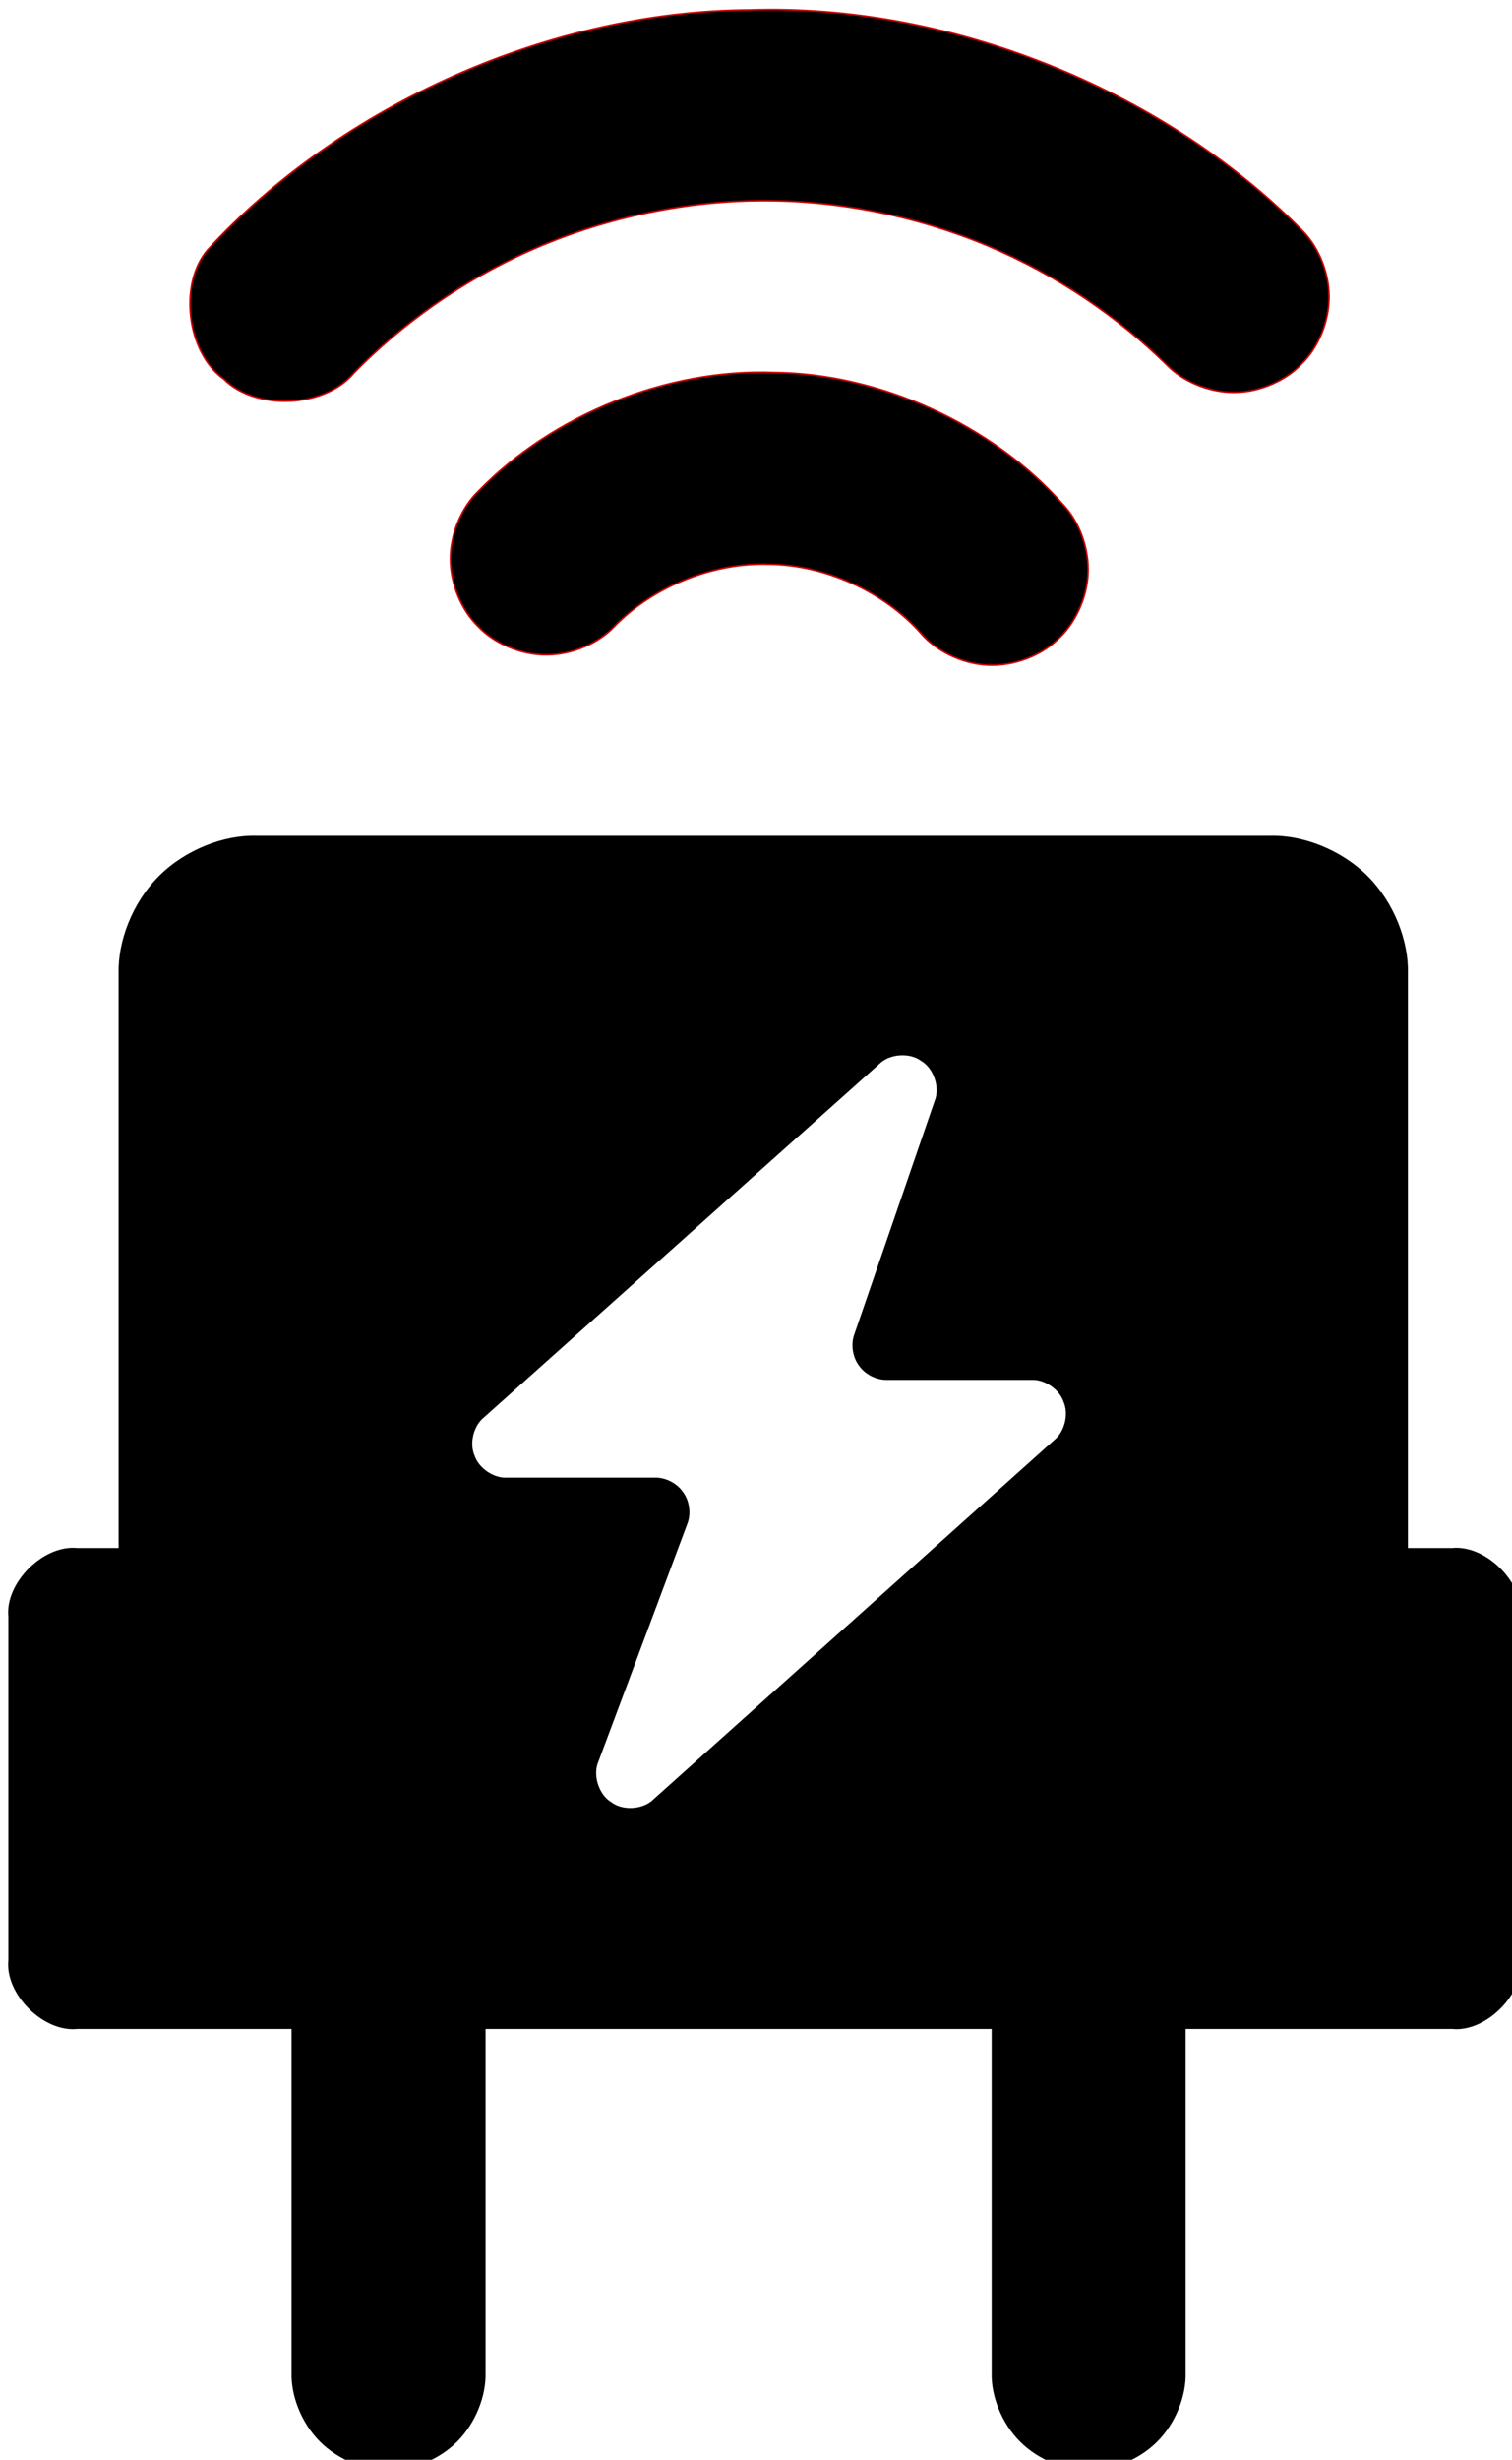 <?xml version="1.0" encoding="UTF-8" standalone="no"?>
<!-- Created with Inkscape (http://www.inkscape.org/) -->

<svg
   width="78.576mm"
   height="127.723mm"
   viewBox="0 0 78.576 127.723"
   version="1.1"
   id="svg7405"
   inkscape:version="1.1.1 (c3084ef, 2021-09-22)"
   sodipodi:docname="iot_power.svg"
   xmlns:inkscape="http://www.inkscape.org/namespaces/inkscape"
   xmlns:sodipodi="http://sodipodi.sourceforge.net/DTD/sodipodi-0.dtd"
   xmlns="http://www.w3.org/2000/svg"
   xmlns:svg="http://www.w3.org/2000/svg">
  <sodipodi:namedview
     id="namedview7407"
     pagecolor="#ffffff"
     bordercolor="#666666"
     borderopacity="1.0"
     inkscape:pageshadow="2"
     inkscape:pageopacity="0.0"
     inkscape:pagecheckerboard="0"
     inkscape:document-units="mm"
     showgrid="false"
     fit-margin-top="0"
     fit-margin-left="0"
     fit-margin-right="0"
     fit-margin-bottom="0"
     inkscape:zoom="0.64052329"
     inkscape:cx="-61.668328"
     inkscape:cy="516.76497"
     inkscape:window-width="1440"
     inkscape:window-height="874"
     inkscape:window-x="577"
     inkscape:window-y="1466"
     inkscape:window-maximized="0"
     inkscape:current-layer="layer1" />
  <defs
     id="defs7402" />
  <g
     inkscape:label="Layer 1"
     inkscape:groupmode="layer"
     id="layer1"
     transform="translate(-121.398,-12.144)">
    <g
       inkscape:label="Clip"
       id="g4045"
       transform="matrix(0.353,0,0,0.353,-548.802,-711.059)">
      <path
         id="path826"
         style="fill:#000000;fill-opacity:1"
         d="m 2775.564,2889.678 c -6.293,-0.167 -13.865,2.689 -19.078,7.902 -5.213,5.213 -8.069,12.785 -7.902,19.078 v 112.705 h -8.158 c -6.637,-0.673 -14.164,6.853 -13.49,13.49 v 67.346 c -0.673,6.637 6.853,14.164 13.49,13.49 h 42.103 v 67.475 c -0.119,4.441 1.897,9.784 5.576,13.463 3.679,3.679 9.021,5.694 13.461,5.576 4.441,0.117 9.784,-1.897 13.463,-5.576 3.679,-3.679 5.694,-9.022 5.576,-13.463 v -67.475 h 99.348 v 67.475 c -0.119,4.441 1.897,9.784 5.576,13.463 3.679,3.679 9.021,5.694 13.461,5.576 4.441,0.117 9.783,-1.897 13.463,-5.576 3.679,-3.679 5.694,-9.022 5.576,-13.463 v -67.475 h 52.31 c 6.639,0.673 14.162,-6.853 13.49,-13.49 v -67.346 c 0.672,-6.637 -6.852,-14.164 -13.49,-13.49 h -8.674 v -112.705 c 0.167,-6.293 -2.689,-13.865 -7.902,-19.078 -5.213,-5.213 -12.783,-8.069 -19.076,-7.902 z m 126.353,43.066 c 1.529,-0.109 3.093,0.245 4.215,1.094 2.433,1.412 3.72,5.214 2.643,7.812 L 2893,2987.439 c -0.721,1.941 -0.358,4.456 0.885,6.113 1.163,1.715 3.42,2.877 5.492,2.828 h 28.398 c 2.588,-0.123 5.49,1.876 6.301,4.336 1.039,2.373 0.208,5.799 -1.801,7.434 l -78.697,70.488 c -1.993,2.025 -6.063,2.295 -8.305,0.547 -2.443,-1.452 -3.674,-5.341 -2.512,-7.936 l 17.438,-46.584 c 0.784,-1.947 0.465,-4.512 -0.773,-6.207 -1.153,-1.753 -3.444,-2.955 -5.543,-2.904 h -29.137 c -2.589,0.124 -5.493,-1.877 -6.301,-4.34 -1.039,-2.375 -0.203,-5.8 1.809,-7.434 l 77.65,-69.357 c 0.99,-0.999 2.485,-1.571 4.014,-1.68 z"
         transform="matrix(0.75,0,0,0.75,-145.391,4.418)" />
      <path
         d="m 1950.686,2103.589 c 6.968,-7.109 15.824,-13.532 26.071,-18.061 10.246,-4.528 21.882,-7.163 33.542,-7.275 11.66,-0.112 23.344,2.299 33.675,6.629 10.332,4.331 19.31,10.583 26.413,17.556 2.279,2.354 6.132,4.048 9.968,4.007 3.835,-0.04 7.653,-1.814 9.881,-4.215 2.353,-2.278 4.047,-6.131 4.007,-9.967 -0.04,-3.836 -1.815,-7.653 -4.215,-9.881 -20.551,-20.69 -51.934,-33.146 -81.08,-32.184 -29.161,0.157 -60.043,13.809 -79.785,35.272 -4.334,5.036 -3.065,15.207 2.373,19.024 4.689,4.708 14.927,4.224 19.15,-0.905 z"
         stroke="#c80000"
         stroke-width="0.24"
         fill="none"
         id="path850"
         style="fill:#000000;fill-opacity:1" />
      <path
         d="m 1969.013,2120.988 c -2.386,2.269 -4.123,6.127 -4.118,9.982 0.01,3.856 1.754,7.709 4.147,9.971 2.268,2.386 6.126,4.124 9.982,4.118 3.856,-0.01 7.709,-1.754 9.971,-4.146 5.725,-5.912 14.615,-9.482 22.839,-9.172 8.229,0.069 16.945,4.046 22.391,10.216 2.149,2.494 5.918,4.419 9.769,4.602 3.851,0.183 7.786,-1.375 10.162,-3.653 2.494,-2.149 4.419,-5.918 4.602,-9.769 0.184,-3.851 -1.374,-7.785 -3.653,-10.162 -10.366,-11.743 -26.956,-19.313 -42.62,-19.445 -15.653,-0.591 -32.575,6.205 -43.472,17.458 z"
         stroke="#c80000"
         stroke-width="0.24"
         fill="none"
         id="path852"
         style="fill:#000000;fill-opacity:1" />
    </g>
  </g>
</svg>
